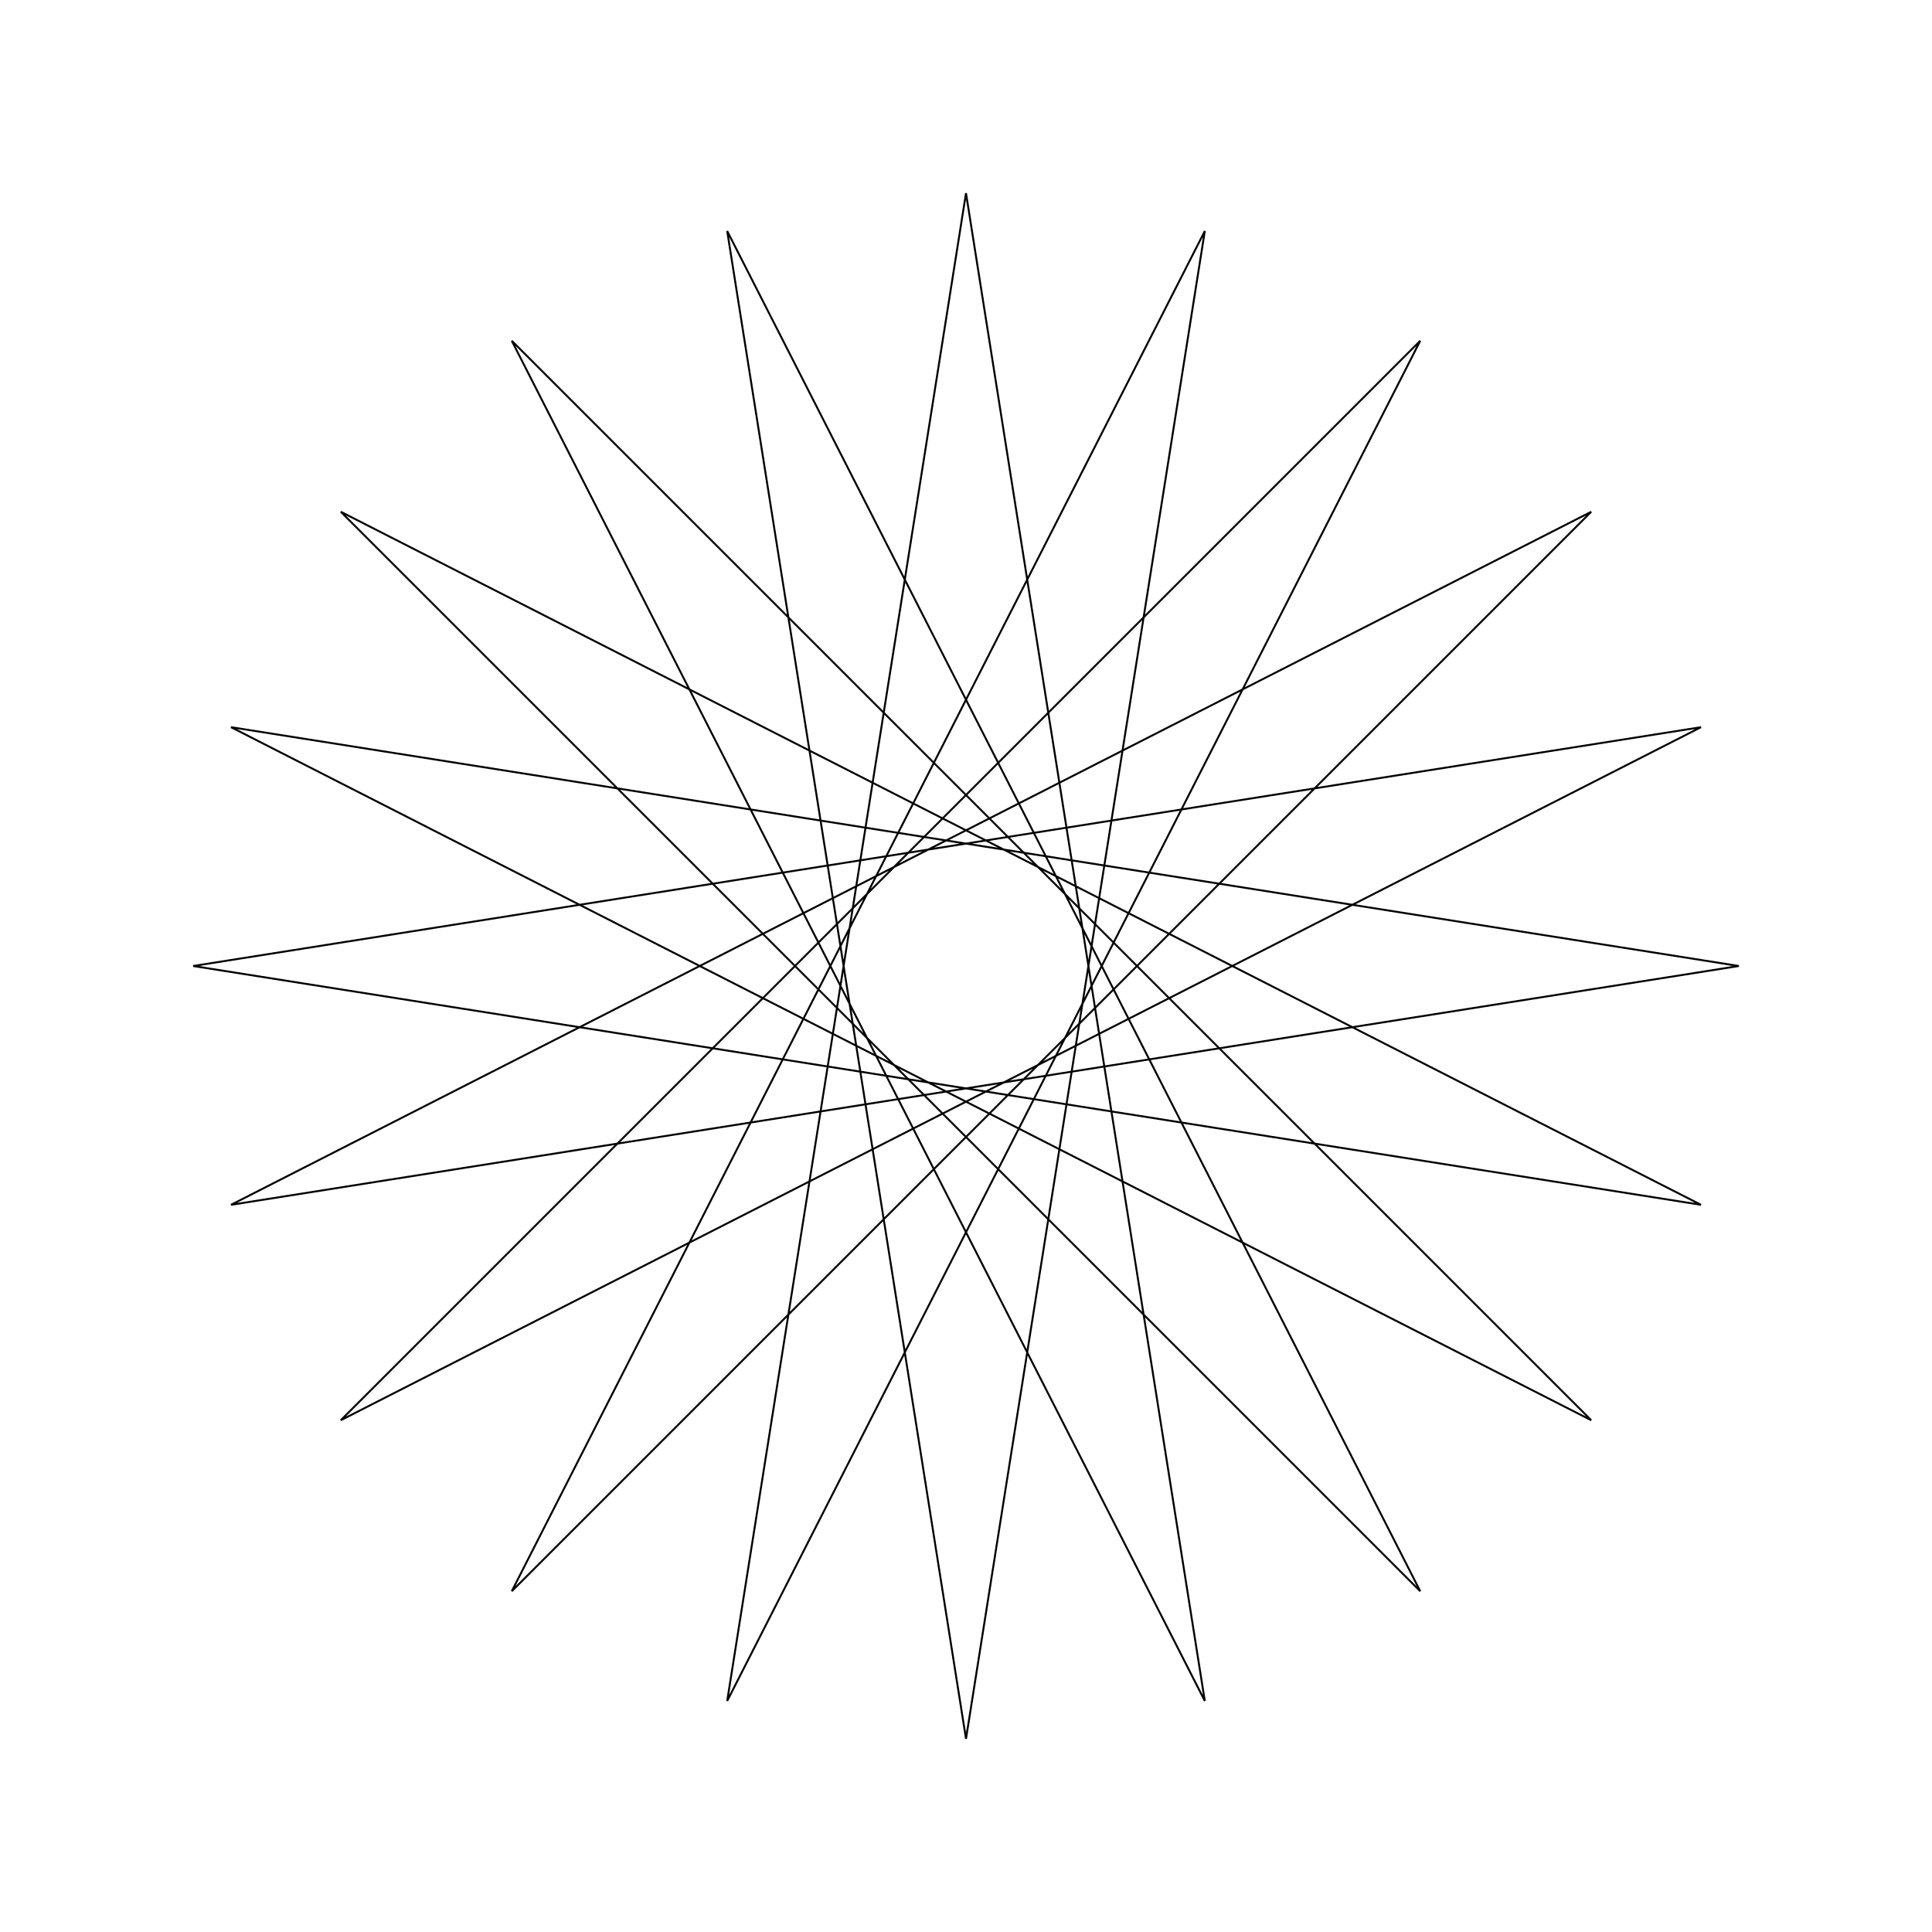 <?xml version="1.0" ?>
<svg height="100" width="100">
  <path d="M 50.0,90.0 L 62.361,11.958 L 26.489,82.361 L 82.361,26.489 L 11.958,62.361 L 90.0,50.0 L 11.958,37.639 L 82.361,73.511 L 26.489,17.639 L 62.361,88.042 L 50.0,10.0 L 37.639,88.042 L 73.511,17.639 L 17.639,73.511 L 88.042,37.639 L 10.0,50.0 L 88.042,62.361 L 17.639,26.489 L 73.511,82.361 L 37.639,11.958 L 50.0,90.0Z" fill="none" stroke="black" stroke-width="0.1" transform="matrix(1 0 0 -1 0 100)"/>
</svg>
